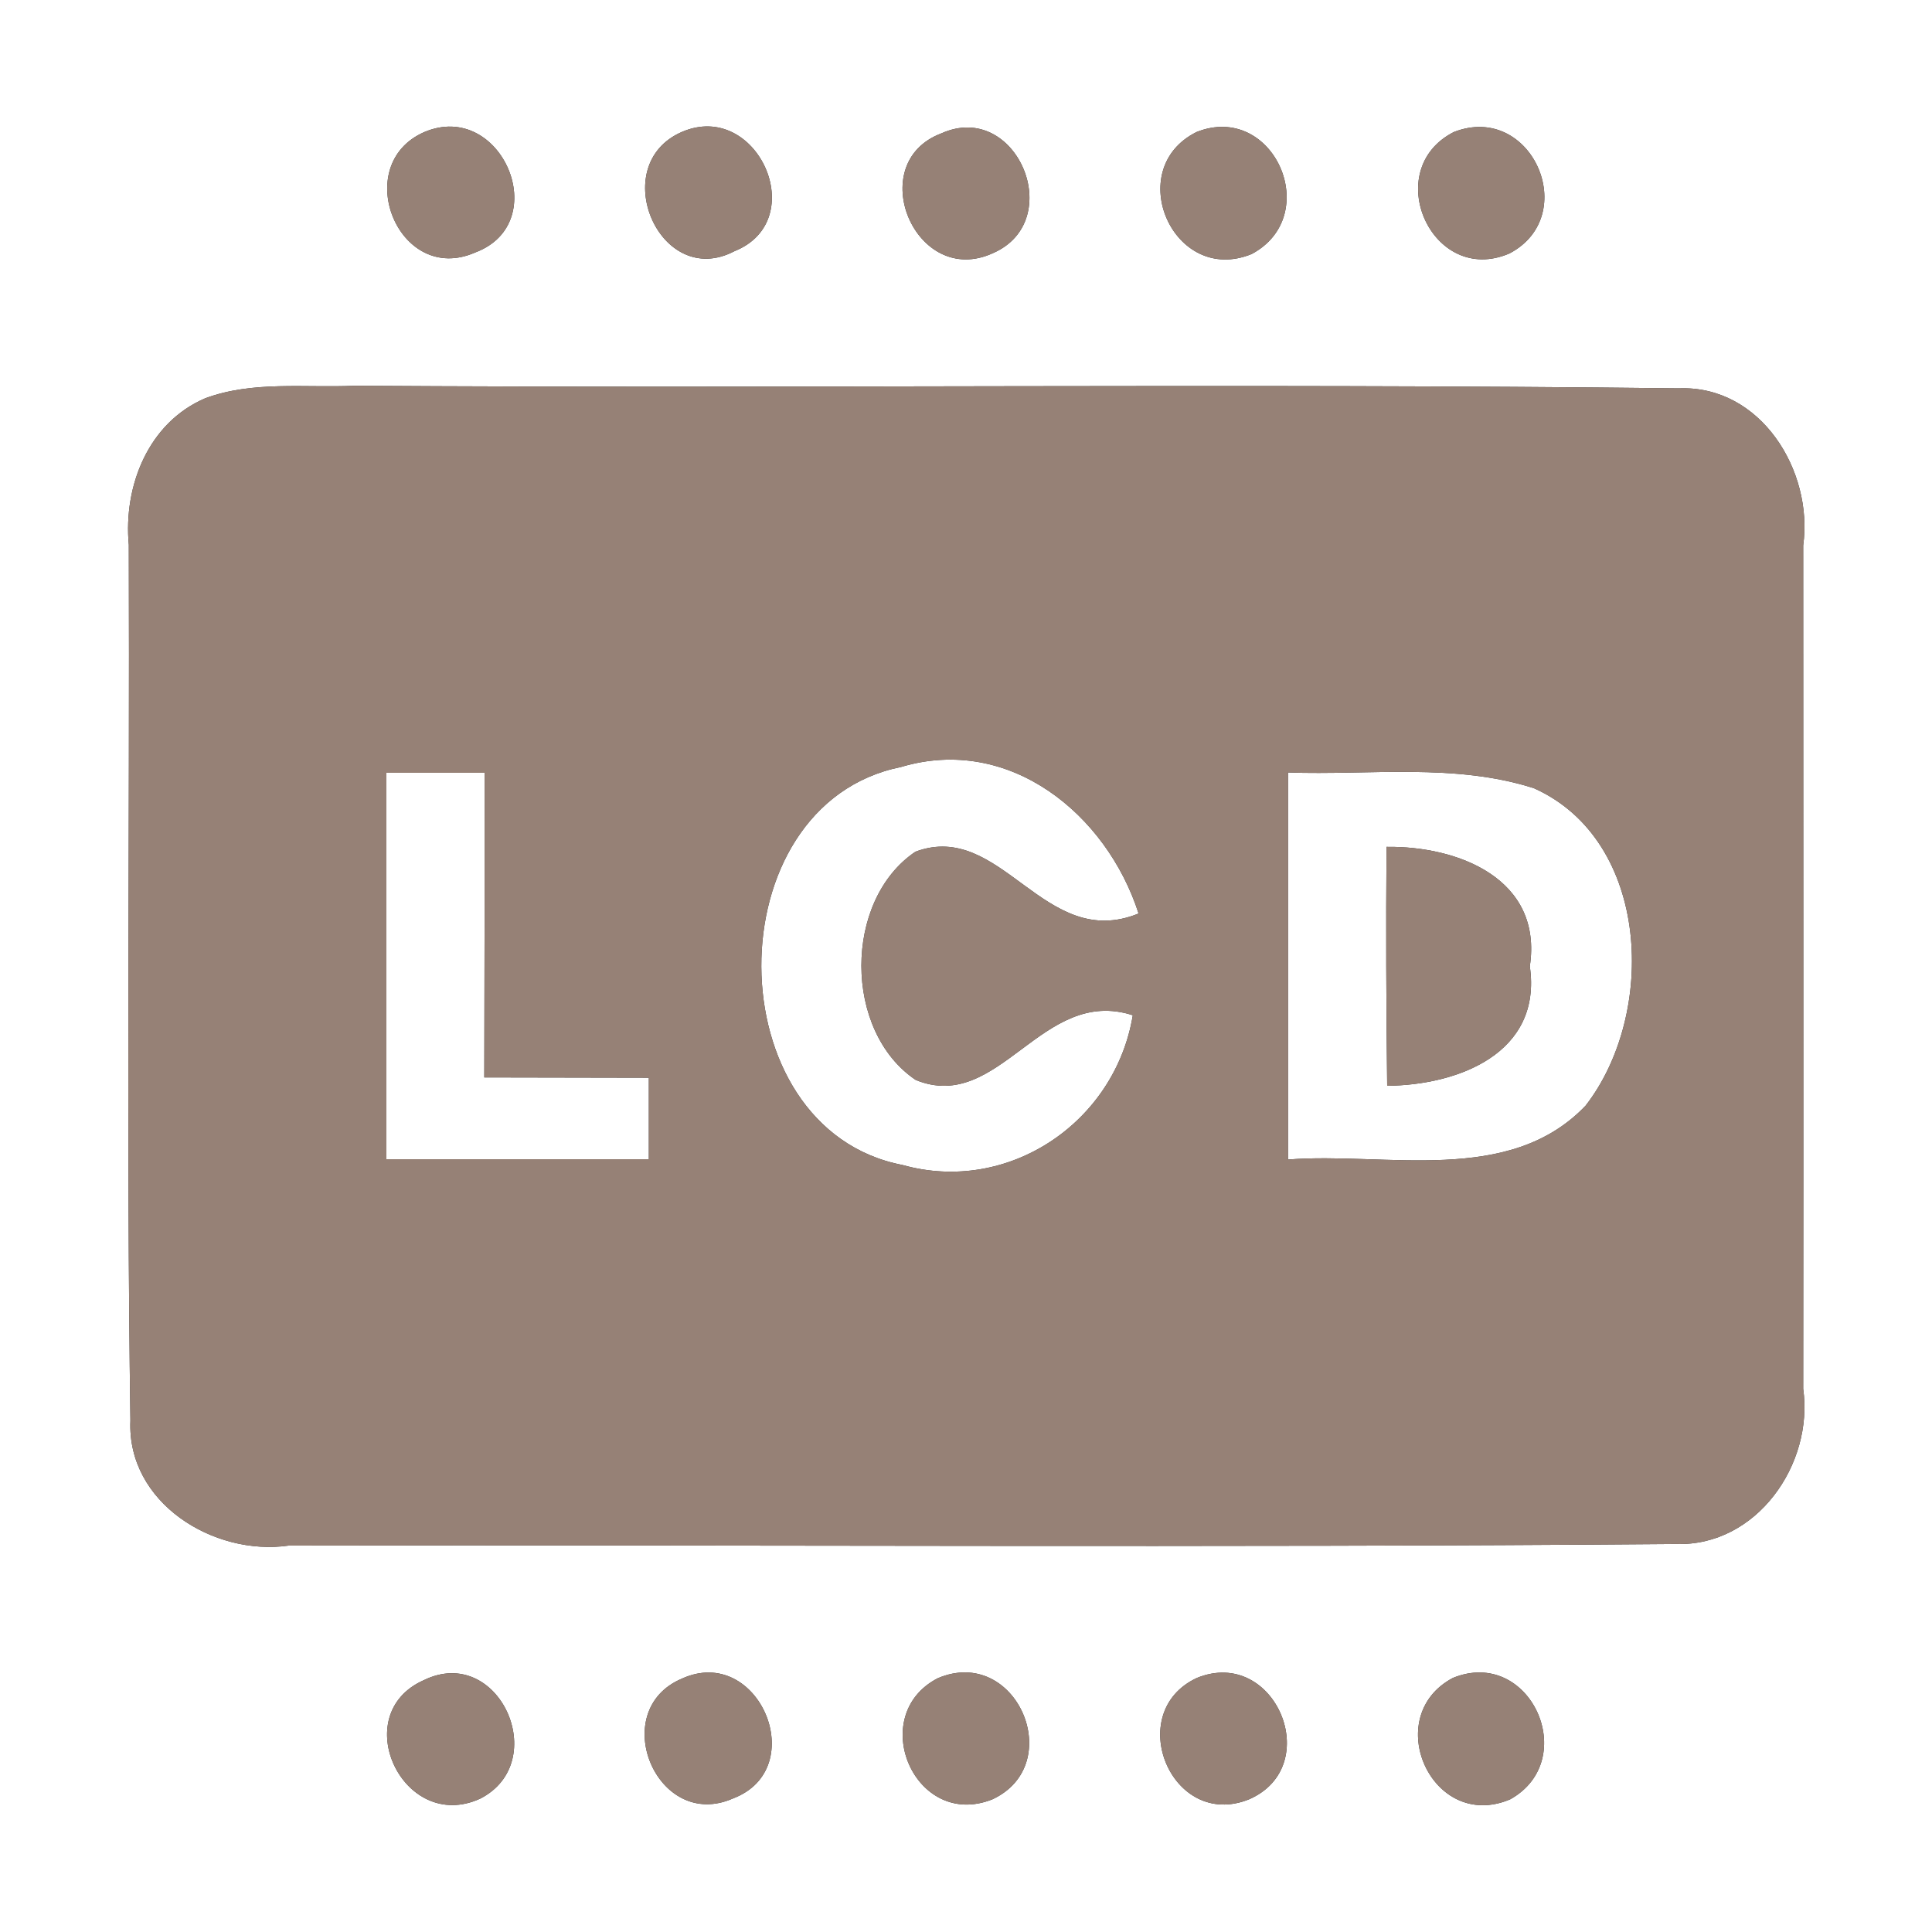 <?xml version="1.0" encoding="UTF-8" ?>
<!DOCTYPE svg PUBLIC "-//W3C//DTD SVG 1.1//EN" "http://www.w3.org/Graphics/SVG/1.1/DTD/svg11.dtd">
<svg width="60pt" height="60pt" viewBox="0 0 60 60" version="1.1" xmlns="http://www.w3.org/2000/svg">
<rect x="0" y="0" width="60" height="60" fill="#333333" stroke="none"/>
<g id="#ffffffff">
<path fill="#ffffff" opacity="1.00" d=" M 0.00 0.00 L 60.00 0.00 L 60.00 60.00 L 0.00 60.00 L 0.00 0.00 M 13.18 4.10 C 10.86 5.11 12.37 8.89 14.76 7.84 C 17.21 6.92 15.57 3.09 13.18 4.10 M 21.17 4.10 C 18.82 5.13 20.49 9.02 22.81 7.80 C 25.21 6.84 23.51 3.08 21.17 4.10 M 29.24 4.14 C 26.79 5.06 28.43 8.97 30.84 7.86 C 33.15 6.85 31.57 3.10 29.24 4.14 M 37.16 4.10 C 34.85 5.25 36.44 8.88 38.87 7.89 C 41.12 6.69 39.55 3.15 37.16 4.10 M 45.15 4.10 C 42.85 5.27 44.47 8.91 46.88 7.87 C 49.12 6.69 47.56 3.16 45.15 4.10 M 6.37 12.37 C 4.60 13.13 3.83 15.10 4.00 16.92 C 4.03 25.99 3.92 35.05 4.05 44.12 C 3.94 46.67 6.63 48.33 8.96 48.00 C 23.32 47.97 37.69 48.07 52.05 47.95 C 54.55 48.03 56.33 45.48 56.00 43.13 C 56.01 34.40 56.00 25.67 56.00 16.94 C 56.32 14.62 54.68 11.96 52.14 12.06 C 38.44 11.90 24.72 12.07 11.01 11.98 C 9.47 12.05 7.85 11.82 6.37 12.37 M 13.16 52.18 C 10.77 53.24 12.52 56.95 14.91 55.86 C 17.15 54.72 15.49 51.04 13.16 52.18 M 21.18 52.13 C 18.83 53.12 20.40 56.90 22.77 55.85 C 25.20 54.92 23.56 51.05 21.18 52.13 M 29.12 52.12 C 26.89 53.28 28.41 56.84 30.82 55.88 C 33.16 54.79 31.56 51.08 29.12 52.12 M 37.17 52.11 C 34.87 53.18 36.38 56.85 38.79 55.88 C 41.16 54.85 39.60 51.12 37.17 52.11 M 45.12 52.11 C 42.86 53.31 44.47 56.91 46.90 55.88 C 49.11 54.65 47.52 51.13 45.12 52.11 Z" />
<path fill="#ffffff" opacity="1.00" d=" M 12.00 24.00 C 12.76 24.00 14.29 24.00 15.05 24.00 C 15.05 27.15 15.05 30.30 15.04 33.46 C 16.74 33.46 18.44 33.47 20.15 33.47 C 20.15 34.10 20.15 35.37 20.15 36.00 C 17.43 36.00 14.72 36.00 12.00 36.00 C 12.00 32.00 12.00 28.00 12.00 24.00 Z" />
<path fill="#ffffff" opacity="1.00" d=" M 28.03 36.18 C 22.21 35.06 22.17 24.99 27.98 23.82 C 31.35 22.81 34.37 25.29 35.36 28.37 C 32.42 29.57 31.11 25.45 28.43 26.45 C 26.19 27.96 26.19 32.03 28.44 33.54 C 31.04 34.60 32.35 30.61 35.18 31.53 C 34.63 34.86 31.31 37.10 28.03 36.18 Z" />
<path fill="#ffffff" opacity="1.00" d=" M 40.00 23.99 C 42.54 24.08 45.18 23.69 47.64 24.48 C 51.27 26.11 51.45 31.50 49.24 34.34 C 46.86 36.83 43.05 35.77 40.00 36.01 C 40.00 32.00 40.00 28.00 40.00 23.99 M 43.06 26.30 C 43.04 28.78 43.05 31.25 43.08 33.72 C 45.28 33.70 47.90 32.71 47.51 30.01 C 47.92 27.29 45.28 26.27 43.06 26.30 Z" />
</g>
<g id="#000000ff">
<path fill="#968176" opacity="1.00" d=" M 13.18 4.10 C 15.57 3.09 17.21 6.92 14.76 7.84 C 12.37 8.89 10.86 5.11 13.18 4.10 Z" />
<path fill="#968176" opacity="1.00" d=" M 21.17 4.10 C 23.51 3.08 25.21 6.84 22.81 7.80 C 20.49 9.02 18.82 5.13 21.17 4.10 Z" />
<path fill="#968176" opacity="1.00" d=" M 29.24 4.14 C 31.57 3.10 33.15 6.85 30.84 7.86 C 28.43 8.97 26.79 5.06 29.24 4.14 Z" />
<path fill="#968176" opacity="1.00" d=" M 37.16 4.10 C 39.55 3.15 41.12 6.69 38.87 7.89 C 36.44 8.88 34.85 5.25 37.16 4.10 Z" />
<path fill="#968176" opacity="1.00" d=" M 45.15 4.10 C 47.56 3.16 49.12 6.69 46.88 7.87 C 44.47 8.91 42.85 5.27 45.15 4.10 Z" />
<path fill="#968176" opacity="1.00" d=" M 6.37 12.37 C 7.85 11.82 9.47 12.05 11.01 11.98 C 24.72 12.07 38.44 11.90 52.14 12.06 C 54.68 11.96 56.32 14.62 56.00 16.94 C 56.00 25.67 56.01 34.40 56.00 43.13 C 56.33 45.48 54.55 48.03 52.05 47.95 C 37.69 48.07 23.32 47.97 8.96 48.00 C 6.63 48.33 3.94 46.67 4.05 44.12 C 3.92 35.05 4.03 25.99 4.00 16.92 C 3.83 15.10 4.60 13.13 6.37 12.37 M 12.00 24.00 C 12.00 28.00 12.00 32.00 12.00 36.00 C 14.72 36.00 17.43 36.00 20.15 36.00 C 20.15 35.37 20.15 34.10 20.15 33.47 C 18.44 33.47 16.74 33.46 15.04 33.46 C 15.05 30.30 15.05 27.15 15.05 24.00 C 14.29 24.00 12.76 24.00 12.00 24.00 M 28.03 36.18 C 31.31 37.10 34.63 34.86 35.18 31.53 C 32.35 30.61 31.04 34.60 28.44 33.54 C 26.19 32.03 26.19 27.96 28.43 26.45 C 31.11 25.45 32.42 29.57 35.36 28.37 C 34.37 25.29 31.35 22.81 27.98 23.82 C 22.17 24.99 22.21 35.06 28.03 36.18 M 40.00 23.99 C 40.00 28.00 40.00 32.00 40.00 36.01 C 43.05 35.77 46.86 36.83 49.24 34.34 C 51.45 31.50 51.27 26.11 47.64 24.48 C 45.18 23.69 42.54 24.08 40.00 23.99 Z" />
<path fill="#968176" opacity="1.00" d=" M 43.06 26.30 C 45.28 26.27 47.92 27.29 47.51 30.01 C 47.90 32.71 45.28 33.70 43.08 33.72 C 43.05 31.25 43.04 28.78 43.06 26.30 Z" />
<path fill="#968176" opacity="1.00" d=" M 13.16 52.18 C 15.49 51.04 17.15 54.72 14.91 55.86 C 12.52 56.95 10.77 53.24 13.16 52.18 Z" />
<path fill="#968176" opacity="1.00" d=" M 21.18 52.13 C 23.56 51.05 25.20 54.92 22.77 55.85 C 20.40 56.90 18.83 53.12 21.18 52.13 Z" />
<path fill="#968176" opacity="1.00" d=" M 29.12 52.12 C 31.56 51.08 33.16 54.79 30.82 55.88 C 28.41 56.84 26.89 53.28 29.12 52.12 Z" />
<path fill="#968176" opacity="1.00" d=" M 37.17 52.11 C 39.60 51.12 41.16 54.85 38.79 55.88 C 36.38 56.85 34.87 53.18 37.17 52.11 Z" />
<path fill="#968176" opacity="1.00" d=" M 45.12 52.11 C 47.52 51.13 49.11 54.65 46.90 55.88 C 44.47 56.91 42.86 53.31 45.12 52.11 Z" />
</g>
</svg>
